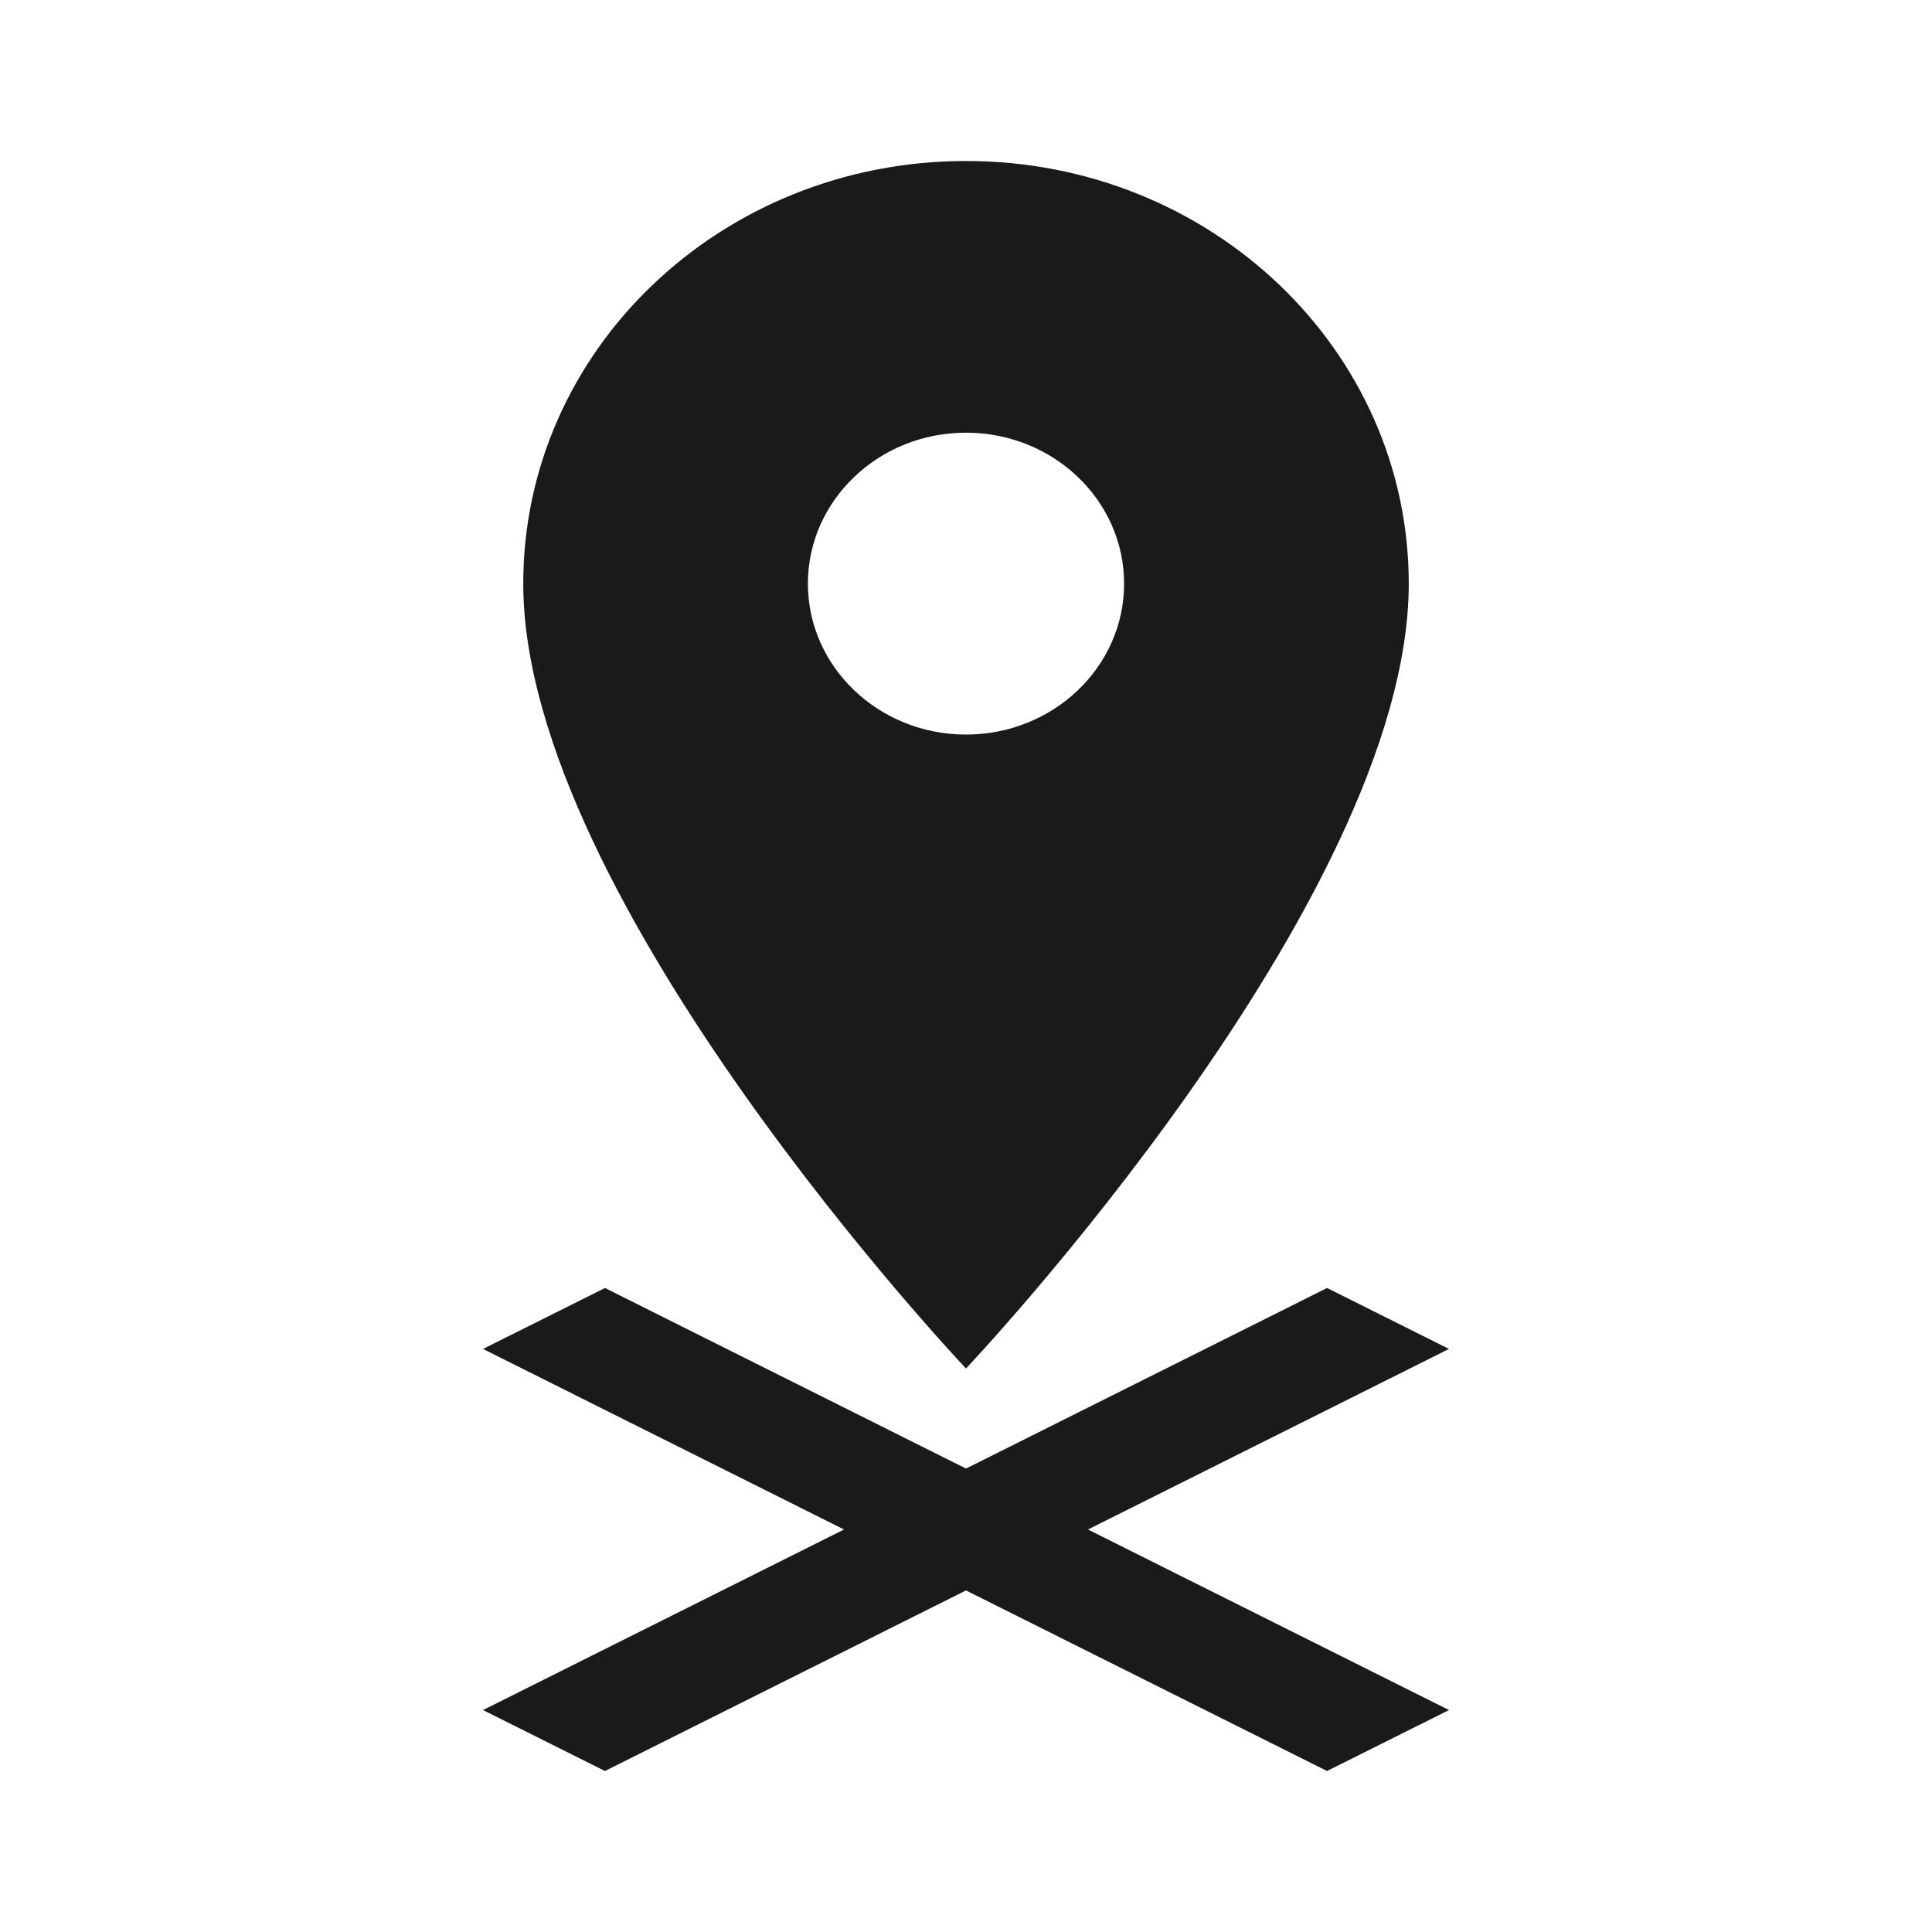 <svg width="24" height="24" viewBox="0 0 24 24" fill="none" xmlns="http://www.w3.org/2000/svg">
<path fill-rule="evenodd" clip-rule="evenodd" d="M6.5 7.25C6.5 4.347 8.959 2 12 2C15.041 2 17.5 4.347 17.5 7.25C17.5 11.188 12 17 12 17C12 17 6.5 11.188 6.5 7.25ZM10.036 7.25C10.036 8.285 10.916 9.125 12 9.125C13.084 9.125 13.964 8.285 13.964 7.25C13.964 6.215 13.084 5.375 12 5.375C10.916 5.375 10.036 6.215 10.036 7.25Z" fill="#1A1A1A"/>
<path d="M18 16.757L16.485 16L12 18.243L7.515 16L6 16.757L10.485 19L6 21.243L7.515 22L12 19.757L16.485 22L18 21.243L13.515 19L18 16.757Z" fill="#1A1A1A"/>
</svg>
